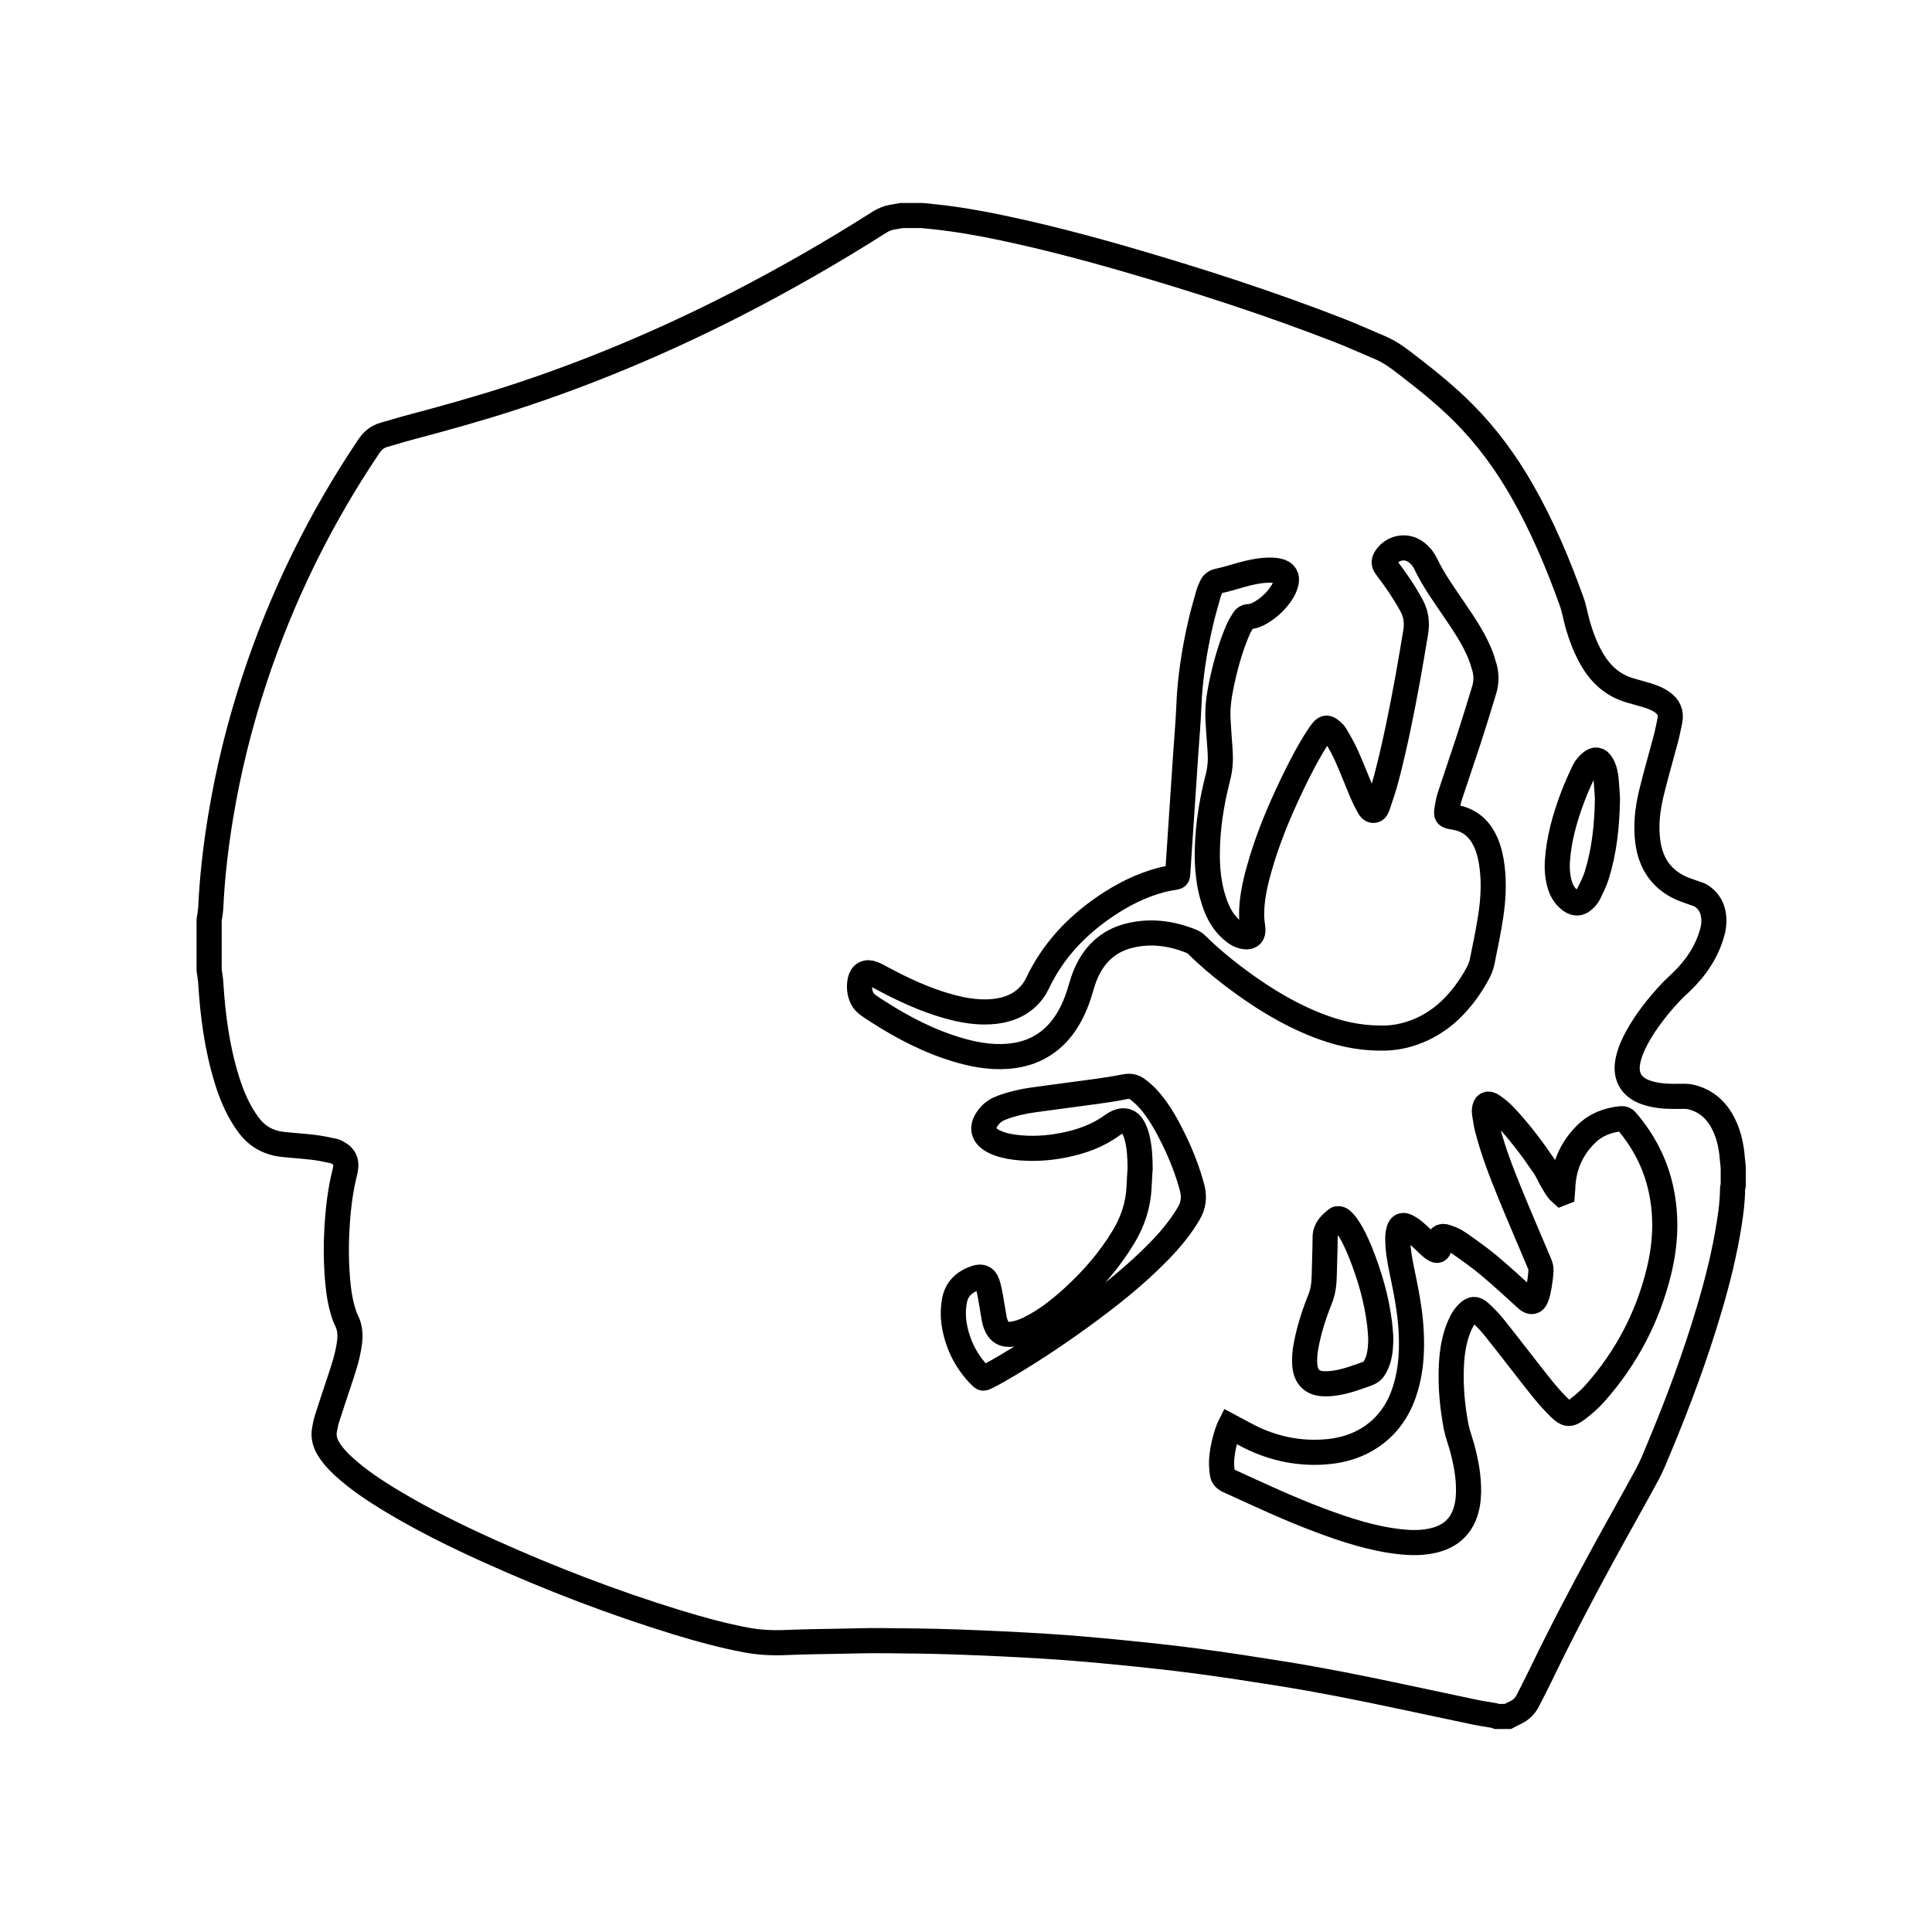 <?xml version="1.0" encoding="utf-8"?>
<!-- Generator: Adobe Illustrator 24.3.0, SVG Export Plug-In . SVG Version: 6.00 Build 0)  -->
<svg version="1.1" id="Calque_1" xmlns="http://www.w3.org/2000/svg" xmlns:xlink="http://www.w3.org/1999/xlink" x="0px" y="0px"
	 viewBox="0 0 1000 1000" style="enable-background:new 0 0 1000 1000;" xml:space="preserve">
<style type="text/css">
	.st0{fill:none;stroke:#000000;stroke-width:13;stroke-miterlimit:10;}
</style>
<path class="st0" d="M108.24,502.16c0-8.64,0-17.27,0-25.91c0.29-2.18,0.75-4.35,0.85-6.54c0.73-15.59,2.51-31.06,5.03-46.44
	c4-24.4,9.93-48.34,17.69-71.82c14.15-42.83,33.87-82.92,59.04-120.35c2.04-3.04,4.46-5.08,7.94-6.04
	c4.16-1.14,8.26-2.48,12.42-3.58c18.21-4.83,36.36-9.85,54.29-15.69c39.72-12.93,78.06-29.12,115.24-48.13
	c25.41-13,50.13-27.21,74.22-42.5c2.13-1.35,4.35-2.33,6.84-2.75c1.63-0.27,3.25-0.57,4.88-0.85c3.52,0,7.04,0,10.56,0
	c2.04,0.2,4.08,0.39,6.12,0.61c12.01,1.26,23.88,3.35,35.69,5.85c21.41,4.53,42.57,10.07,63.59,16.15
	c37.35,10.81,74.33,22.76,110.57,36.87c7.14,2.78,14.11,5.98,21.18,8.94c5.91,2.47,10.79,6.49,15.79,10.33
	c9.51,7.32,18.79,14.9,27.28,23.41c11.93,11.96,21.85,25.45,30.23,40.09c10.52,18.37,18.71,37.78,25.83,57.66
	c1.34,3.74,1.94,7.74,3.04,11.57c1.93,6.7,4.37,13.18,8.02,19.17c4.51,7.38,10.66,12.66,19.06,15.13c2.14,0.63,4.3,1.23,6.45,1.83
	c3.54,0.99,7.04,2.05,10.13,4.18c3.47,2.39,4.96,5.53,4.09,9.69c-0.65,3.12-1.26,6.27-2.07,9.35c-2.48,9.42-5.24,18.77-7.52,28.23
	c-2.01,8.34-2.98,16.84-1.77,25.44c1.46,10.34,6.47,18.3,15.93,23.05c2.97,1.49,6.24,2.4,9.37,3.58c0.74,0.28,1.54,0.48,2.19,0.9
	c3.14,2.05,5.25,4.86,6.14,8.54c0.82,3.42,0.63,6.84-0.27,10.2c-2.75,10.26-8.51,18.67-16.06,25.96c-1.9,1.83-3.88,3.58-5.67,5.51
	c-6.61,7.1-12.6,14.68-17.29,23.21c-2.09,3.79-3.79,7.74-4.67,12.01c-1.61,7.82,1.51,13.55,8.96,16.3c1.27,0.47,2.59,0.82,3.91,1.12
	c4.63,1.06,9.34,1.11,14.07,1.03c1.82-0.03,3.71-0.1,5.46,0.3c7.27,1.67,12.62,6,16.24,12.44c3.35,5.96,4.83,12.47,5.37,19.23
	c0.13,1.64,0.32,3.28,0.49,4.92c0,3.04,0,6.08,0,9.12c-0.13,0.68-0.36,1.36-0.36,2.04c-0.03,6.01-0.8,11.96-1.73,17.88
	c-2.31,14.7-5.88,29.11-10.08,43.37c-7.3,24.77-16.27,48.95-26.24,72.76c-1.91,4.56-3.72,9.21-6.07,13.55
	c-7.53,13.91-15.36,27.66-22.94,41.55c-11.14,20.41-21.93,41-32.03,61.95c-2.22,4.6-4.56,9.15-6.89,13.7
	c-1.43,2.78-3.58,4.87-6.45,6.2c-1.3,0.6-2.55,1.3-3.82,1.96c-1.92,0-3.84,0-5.76,0c-0.44-0.16-0.86-0.39-1.31-0.47
	c-3.3-0.58-6.63-1.03-9.91-1.72c-13.21-2.76-26.4-5.58-39.6-8.39c-20.31-4.32-40.67-8.38-61.18-11.65
	c-14.43-2.3-28.88-4.54-43.37-6.45c-13.3-1.76-26.65-3.18-40.01-4.49c-12.72-1.25-25.46-2.38-38.22-3.17
	c-15.63-0.97-31.27-1.69-46.92-2.24c-12.62-0.44-25.25-0.55-37.87-0.66c-7.11-0.06-14.22,0.16-21.33,0.3
	c-9.35,0.18-18.7,0.26-28.04,0.67c-7.06,0.31-14.03-0.01-20.98-1.33c-12.1-2.3-23.95-5.54-35.71-9.15
	c-33.16-10.19-65.48-22.62-97.09-36.88c-17.19-7.75-34.08-16.09-50.26-25.81c-8.92-5.36-17.59-11.07-25.28-18.14
	c-3.01-2.77-5.76-5.76-7.85-9.32c-1.81-3.08-2.55-6.35-1.79-9.9c0.34-1.56,0.54-3.16,1.02-4.68c1.99-6.24,4.05-12.45,6.12-18.66
	c2.38-7.12,4.88-14.21,5.77-21.73c0.46-3.89,0.16-7.61-1.64-11.19c-0.89-1.77-1.49-3.71-2.03-5.62c-1.74-6.18-2.4-12.54-2.82-18.93
	c-0.48-7.34-0.5-14.68-0.1-22.03c0.55-10.15,1.63-20.22,4.14-30.1c0.25-1,0.42-2.04,0.49-3.07c0.17-2.8-0.95-5-3.34-6.46
	c-1.01-0.62-2.11-1.24-3.25-1.48c-3.43-0.73-6.87-1.43-10.35-1.85c-5.23-0.63-10.51-0.92-15.74-1.5
	c-7.55-0.84-13.62-4.31-18.02-10.58c-0.69-0.98-1.39-1.95-2.03-2.96c-3.99-6.25-6.71-13.06-8.89-20.1
	c-5.03-16.29-7.24-33.05-8.28-50C108.97,506.51,108.53,504.34,108.24,502.16z M714.94,537.3c13.04,0.28,26.04-5.36,35.54-14.37
	c5.93-5.62,10.63-12.13,14.49-19.27c0.97-1.8,1.76-3.79,2.16-5.78c1.64-8.06,3.34-16.11,4.55-24.24c1.21-8.15,1.65-16.38,0.66-24.62
	c-0.53-4.46-1.44-8.83-3.27-12.96c-2.69-6.08-6.93-10.49-13.45-12.41c-1.37-0.4-2.81-0.61-4.22-0.89c-2.5-0.49-2.86-0.78-2.52-3.32
	c0.34-2.52,0.82-5.07,1.6-7.48c3.16-9.72,6.54-19.36,9.7-29.08c2.79-8.58,5.44-17.2,8.05-25.83c1.15-3.82,1.2-7.75,0.13-11.6
	c-0.71-2.53-1.51-5.06-2.52-7.48c-3.33-7.93-8.14-15.02-12.94-22.09c-5.3-7.8-10.84-15.44-14.93-23.99
	c-1.11-2.32-2.7-4.35-4.76-5.95c-5.13-4-12.37-2.75-15.91,2.71c-1.02,1.57-1.21,3.01-0.01,4.62c2.48,3.34,4.96,6.68,7.26,10.14
	c2.2,3.32,4.31,6.73,6.19,10.24c2.3,4.29,2.83,8.93,2,13.74c-1.35,7.79-2.59,15.6-4.01,23.38c-3.19,17.45-6.66,34.84-11.14,52.01
	c-1.23,4.7-2.84,9.31-4.38,13.93c-0.38,1.15-0.79,2.72-2.31,2.75c-1.43,0.03-2.09-1.39-2.69-2.48c-1.11-2.03-2.18-4.1-3.08-6.23
	c-2.74-6.48-5.26-13.04-8.11-19.46c-1.65-3.71-3.69-7.25-5.75-10.76c-0.7-1.19-1.87-2.19-3.01-3.01c-1.4-1-2.43-0.78-3.59,0.52
	c-0.74,0.83-1.4,1.75-2.01,2.68c-5.47,8.29-9.97,17.12-14.24,26.06c-6.65,13.93-12.55,28.16-16.71,43.07
	c-2.22,7.95-3.99,15.98-3.87,24.29c0.03,2.14,0.37,4.29,0.63,6.42c0.37,3.02-1.12,4.73-4.11,4.28c-1.53-0.23-3.16-0.78-4.42-1.66
	c-1.88-1.31-3.64-2.88-5.14-4.62c-3.23-3.74-5.2-8.21-6.68-12.9c-3.28-10.39-3.62-21.07-2.94-31.81c0.67-10.71,2.6-21.25,5.26-31.64
	c1.12-4.4,1.41-8.82,1.11-13.31c-0.37-5.66-0.87-11.31-1.13-16.98c-0.28-5.94,0.57-11.77,1.78-17.59
	c2.02-9.73,4.67-19.25,8.59-28.39c0.78-1.82,1.88-3.51,2.9-5.22c0.61-1.01,1.54-1.57,2.78-1.6c2.31-0.05,4.35-0.98,6.28-2.14
	c4.46-2.68,8.12-6.21,10.9-10.61c0.8-1.27,1.44-2.69,1.88-4.12c1.1-3.5-0.37-6.06-3.97-6.77c-1.78-0.35-3.65-0.43-5.47-0.36
	c-4.65,0.17-9.18,1.19-13.65,2.43c-3.92,1.09-7.81,2.35-11.78,3.17c-1.81,0.37-2.89,1.18-3.58,2.7c-0.6,1.3-1.22,2.62-1.6,4
	c-1.4,4.99-2.86,9.98-4.03,15.03c-3.27,14.19-5.53,28.53-6.1,43.11c-0.31,7.82-1.01,15.63-1.54,23.44c-0.74,11-1.48,22-2.21,33
	c-0.67,10.04-1.33,20.09-2.01,30.14c-0.12,1.72-0.22,1.72-2.01,2.03c-2.2,0.38-4.41,0.75-6.57,1.32
	c-10.54,2.81-20.12,7.67-29.08,13.79c-15,10.24-27.07,23.09-34.91,39.65c-1.38,2.91-3.27,5.48-5.68,7.65
	c-5.38,4.84-11.88,6.71-18.9,7.12c-7.59,0.45-14.96-0.96-22.22-3.02c-11.9-3.37-23.01-8.61-33.87-14.42
	c-1.48-0.79-2.94-1.65-4.49-2.26c-3.37-1.34-5.93,0.02-6.66,3.54c-0.66,3.21-0.35,6.4,1.11,9.35c0.54,1.09,1.47,2.09,2.44,2.86
	c1.55,1.25,3.25,2.32,4.93,3.4c13.54,8.76,27.74,16.15,43.33,20.59c9.14,2.6,18.42,4.01,27.94,2.61c9.2-1.35,16.98-5.37,23.15-12.4
	c4.77-5.44,7.88-11.8,10.16-18.6c1.06-3.18,1.86-6.46,3.05-9.58c4.29-11.18,11.93-18.86,23.79-21.62c10.94-2.54,21.6-1.04,31.9,3.21
	c0.93,0.38,1.81,1.04,2.53,1.76c5.85,5.82,12.16,11.11,18.71,16.1c13.53,10.3,27.84,19.3,43.75,25.52
	C692.11,534.64,702.5,537.33,714.94,537.3z M636.58,738.15c-0.13,0.26-0.41,0.73-0.6,1.24c-1.92,5.11-3.18,10.4-3.64,15.83
	c-0.2,2.44,0.06,4.93,0.33,7.38c0.2,1.77,1.34,2.97,3.01,3.73c15.75,7.21,31.43,14.57,47.68,20.64c13.34,4.98,26.84,9.4,41.07,11
	c5.98,0.67,11.96,0.76,17.86-0.71c7.35-1.82,12.84-5.89,15.7-13.11c1.49-3.77,2.04-7.7,2.13-11.72c0.17-7.91-1.3-15.58-3.34-23.17
	c-0.95-3.55-2.35-7-3.04-10.59c-2.04-10.62-3.03-21.36-2.48-32.19c0.33-6.57,1.31-13.04,3.76-19.2c1.1-2.76,2.43-5.4,4.55-7.54
	c2.45-2.46,4.05-2.66,6.59-0.31c2.51,2.33,4.94,4.8,7.08,7.47c6.15,7.67,12.13,15.48,18.2,23.22c5.03,6.42,9.94,12.93,15.83,18.62
	c3.64,3.51,5.05,3.81,9.1,0.75c3.3-2.49,6.48-5.26,9.21-8.34c16.26-18.33,27.34-39.44,33.13-63.26c3.43-14.08,4.09-28.28,0.97-42.53
	c-2.9-13.24-8.99-24.87-17.78-35.13c-0.74-0.86-1.52-1.31-2.68-1.2c-6.98,0.68-13.24,3.04-18.28,8.03
	c-7.81,7.72-11.75,17.15-12.06,28.11c-0.02,0.75-0.12,1.49-0.18,2.23c-0.18,0.07-0.36,0.15-0.54,0.22c-0.6-0.55-1.33-1.02-1.77-1.68
	c-1.17-1.72-2.26-3.49-3.29-5.29c-1.3-2.29-2.31-4.77-3.79-6.93c-6.26-9.19-12.91-18.09-20.58-26.17c-1.85-1.95-3.98-3.72-6.21-5.23
	c-2.43-1.65-3.89-0.81-4.16,2.07c-0.05,0.55-0.08,1.13,0.01,1.67c0.45,2.67,0.78,5.38,1.45,8c2.97,11.64,7.32,22.82,11.84,33.91
	c4.94,12.13,10.19,24.13,15.25,36.21c0.44,1.06,0.77,2.29,0.71,3.42c-0.15,2.63-0.48,5.25-0.92,7.85c-0.34,2.04-0.75,4.11-1.49,6.03
	c-1.02,2.66-2.8,2.88-4.91,0.98c-6.53-5.89-12.96-11.9-19.7-17.53c-5.02-4.19-10.4-7.96-15.77-11.71c-1.86-1.3-4.07-2.21-6.25-2.94
	c-2.66-0.89-3.92,0.26-3.81,3.09c0.03,0.64,0.13,1.28,0.12,1.91c-0.06,1.97-0.88,2.41-2.58,1.35c-0.81-0.5-1.55-1.13-2.25-1.78
	c-2.52-2.34-4.94-4.79-7.52-7.05c-1.37-1.2-2.91-2.26-4.54-3.07c-1.9-0.95-3.27-0.29-3.88,1.76c-0.4,1.36-0.61,2.82-0.62,4.24
	c-0.05,5.62,0.9,11.14,2.04,16.62c2.15,10.33,4.27,20.65,4.86,31.22c0.56,9.96,0.07,19.82-2.73,29.45
	c-2.74,9.44-7.51,17.61-15.33,23.77c-8.22,6.48-17.77,9.27-28.03,9.82c-12.02,0.64-23.55-1.66-34.52-6.54
	C645.31,743.04,641.04,740.49,636.58,738.15z M590.13,604.85c-0.18,3.03-0.42,6.06-0.53,9.09c-0.35,9.4-3.14,18.03-7.96,26.07
	c-7.26,12.11-16.41,22.61-26.85,32.04c-6.72,6.07-13.83,11.62-22.01,15.65c-2.81,1.39-5.73,2.43-8.85,2.86
	c-4.28,0.6-7.11-1.11-8.54-5.18c-0.29-0.83-0.59-1.67-0.74-2.53c-0.66-3.77-1.22-7.56-1.92-11.33c-0.47-2.5-0.89-5.05-1.75-7.44
	c-1-2.78-2.97-3.61-5.76-2.69c-5.94,1.97-10.13,5.6-11.24,12.12c-0.75,4.39-0.72,8.76,0.1,13.11c1.86,9.84,6.25,18.4,13.31,25.54
	c1.41,1.43,1.46,1.44,3.29,0.53c1.93-0.96,3.84-1.97,5.71-3.04c14.65-8.38,28.71-17.68,42.38-27.56
	c14.59-10.55,28.71-21.68,41.31-34.61c5.7-5.85,10.88-12.11,15.09-19.17c2.59-4.35,3.15-8.66,1.87-13.52
	c-2.29-8.7-5.58-16.99-9.51-25.05c-3.55-7.27-7.45-14.34-12.79-20.48c-1.77-2.03-3.85-3.83-5.99-5.48
	c-1.89-1.46-4.09-1.78-6.57-1.28c-4.93,1-9.91,1.75-14.89,2.44c-10.84,1.5-21.7,2.84-32.54,4.38c-5.37,0.77-10.68,1.95-15.8,3.83
	c-2.74,1-5.18,2.39-7.05,4.75c-4.38,5.5-3.41,10.05,2.91,13.1c3.28,1.58,6.78,2.34,10.36,2.8c8.57,1.11,17.08,0.6,25.52-1.08
	c9.09-1.81,17.69-4.88,25.24-10.47c0.82-0.61,1.76-1.11,2.71-1.5c3.29-1.36,6.05-0.53,7.78,2.56c0.93,1.65,1.63,3.48,2.09,5.32
	C589.86,593.96,590.09,599.39,590.13,604.85z M714.68,692.27c-0.22-2.75-0.32-4.91-0.59-7.04c-1.57-12.76-5.1-25-9.88-36.9
	c-1.97-4.89-4.14-9.7-7.22-14.02c-0.82-1.15-1.83-2.23-2.94-3.11c-0.5-0.39-1.72-0.58-2.14-0.25c-3.1,2.44-6,4.99-6.02,9.52
	c-0.02,6.46-0.34,12.93-0.45,19.39c-0.08,4.32-0.51,8.48-2.18,12.61c-3.05,7.54-5.54,15.31-7.1,23.33
	c-0.72,3.69-1.14,7.41-0.76,11.18c0.57,5.77,3.85,9.01,9.64,9.24c2.06,0.08,4.15-0.06,6.19-0.38c5.71-0.88,11.1-2.89,16.51-4.84
	c1.79-0.65,3.05-1.72,3.9-3.3c0.68-1.26,1.28-2.58,1.7-3.94C714.55,699.82,714.68,695.76,714.68,692.27z M832.02,413.4
	c-0.14-2.05-0.3-5.8-0.66-9.53c-0.28-2.86-0.81-5.71-2.29-8.25c-1.44-2.47-3.35-2.95-5.52-1.1c-1.42,1.21-2.81,2.71-3.61,4.37
	c-2.21,4.6-4.29,9.28-6.08,14.05c-3.92,10.5-6.96,21.23-7.73,32.49c-0.3,4.43,0.03,8.78,1.38,13.02c1.02,3.2,2.81,5.91,5.62,7.84
	c2.19,1.5,4.4,1.47,6.37-0.27c1.06-0.94,2.12-2.04,2.74-3.28c1.55-3.13,3.17-6.3,4.2-9.62C830.3,440.75,831.77,428.01,832.02,413.4z
	"/>
</svg>

